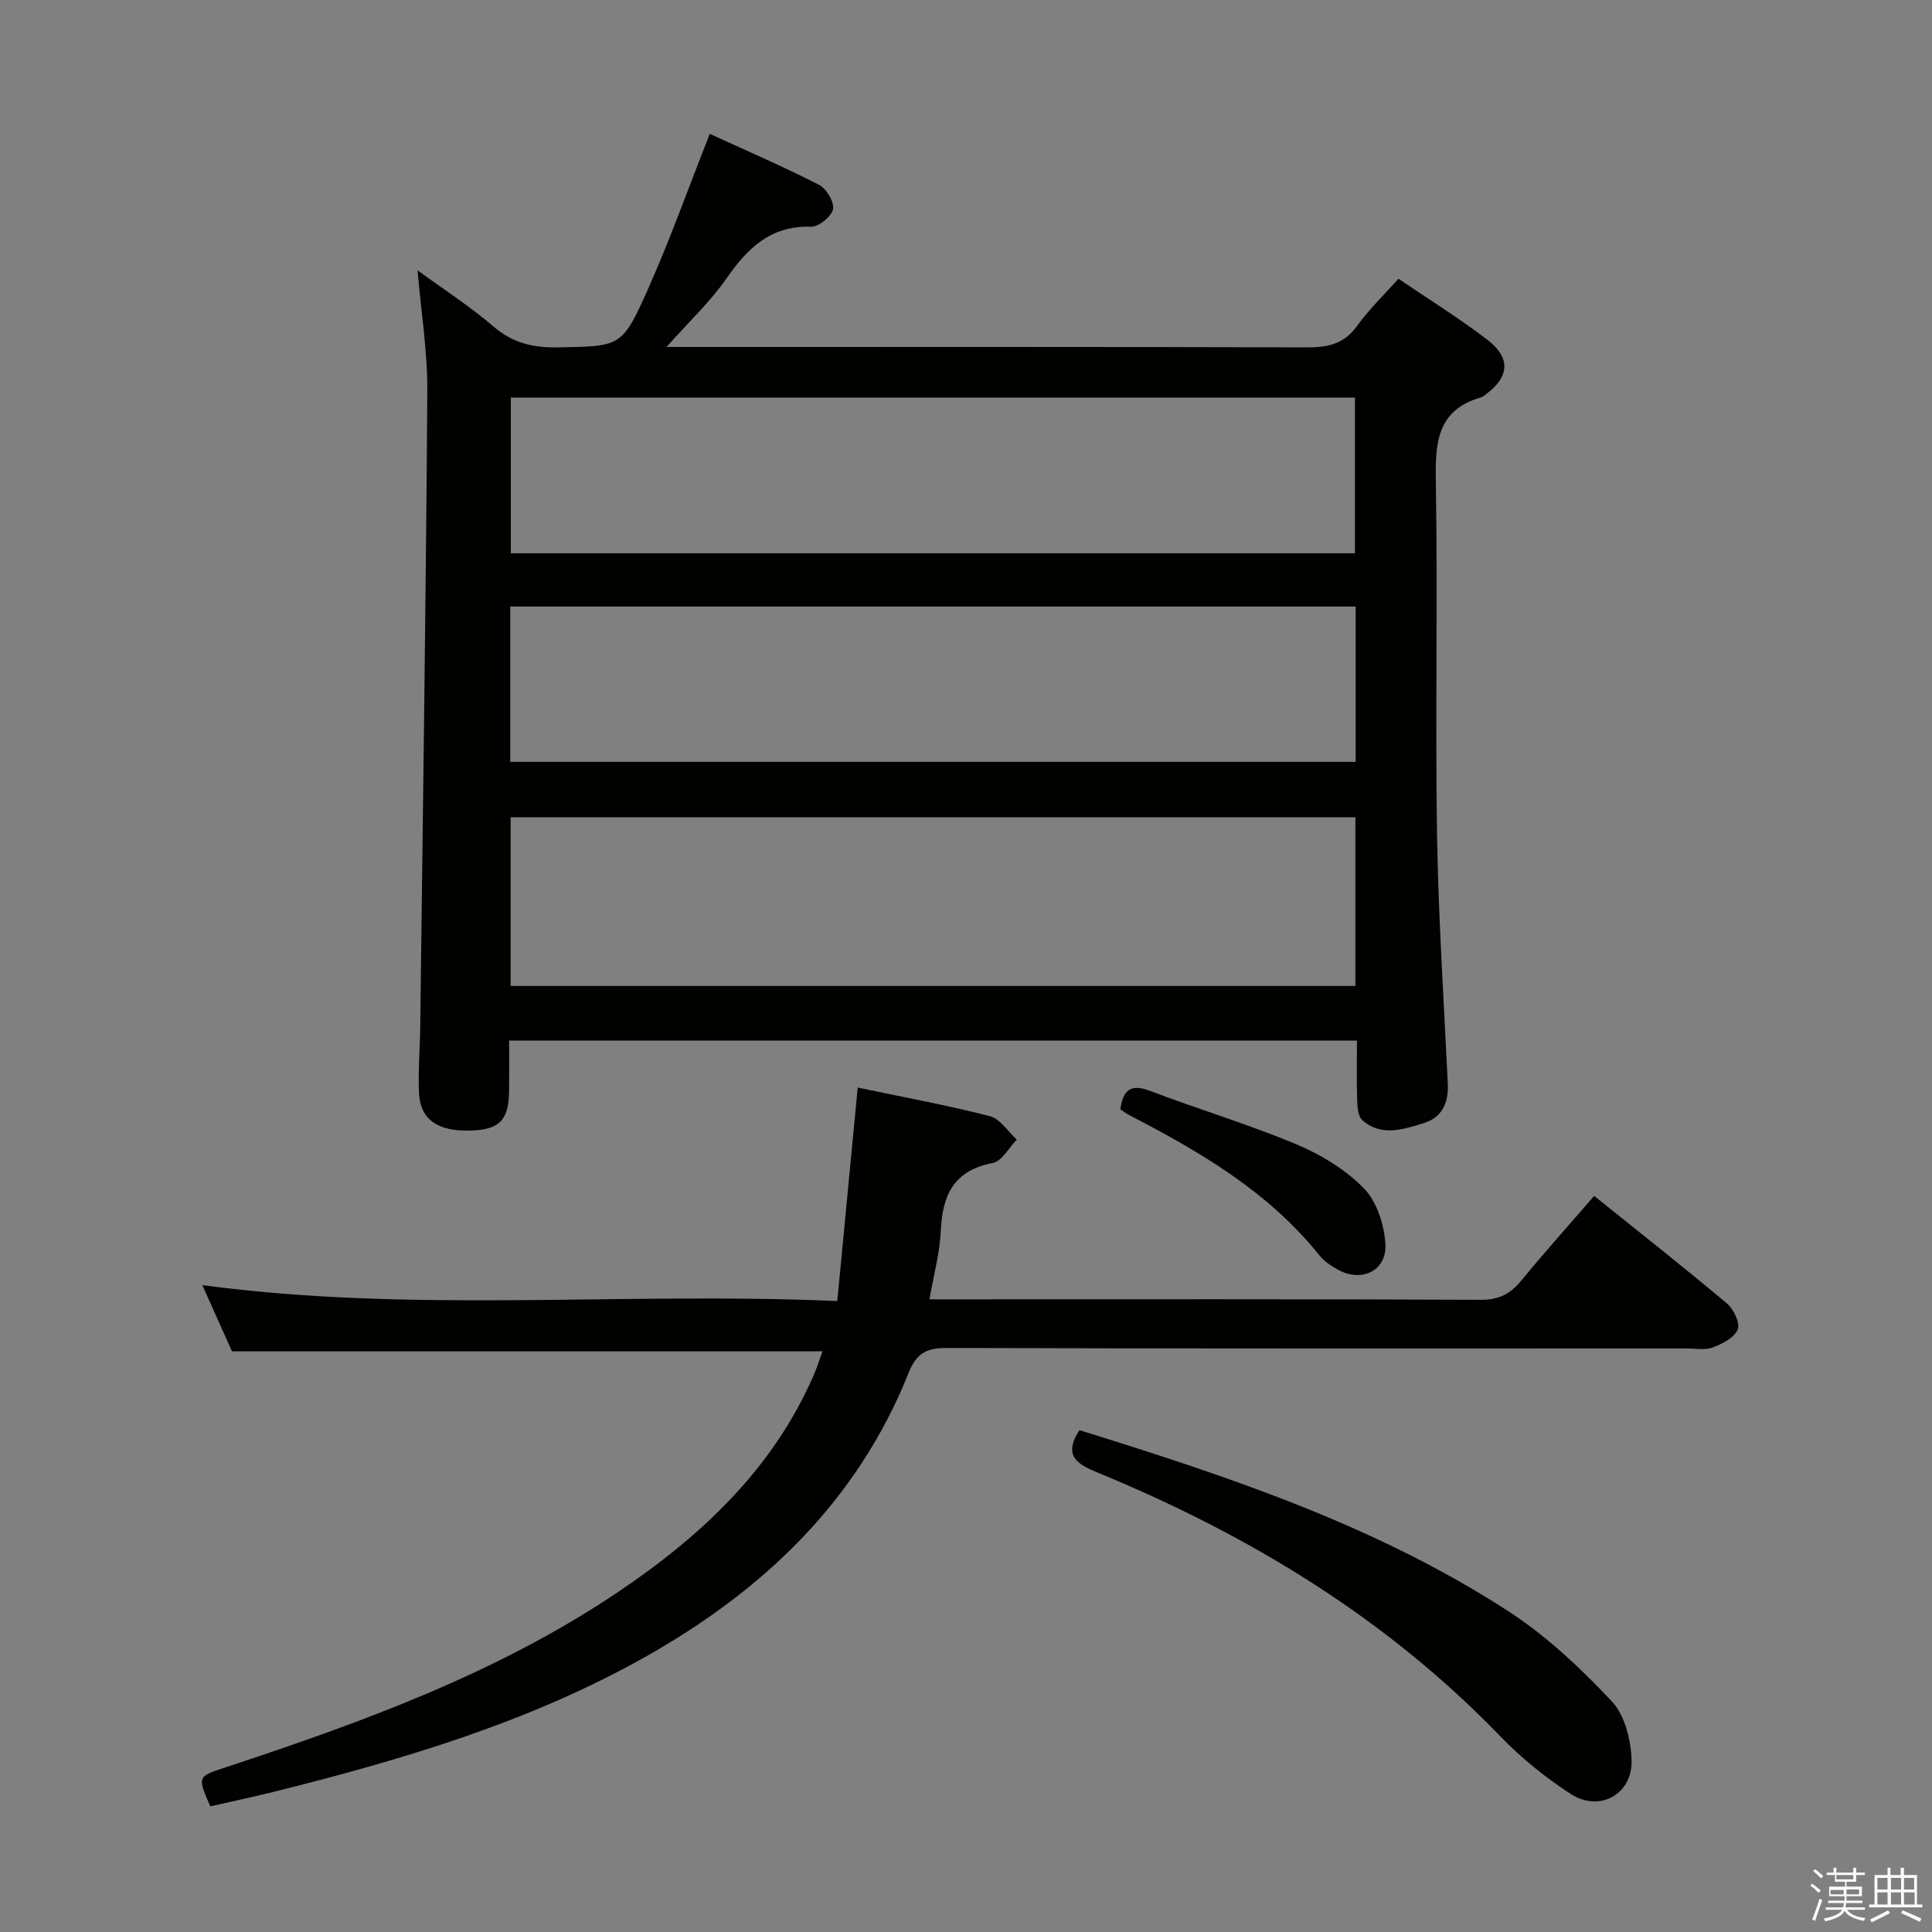 <svg enable-background="new 0 0 400 400" viewBox="0 0 400 400" xmlns="http://www.w3.org/2000/svg"><rect x="0" y="0" width="400" height="400" fill="#808080" stroke="none"/><path d="m374.8 390.4.4-.4c.7.5 1.3 1 1.8 1.4l-.5.5c-.5-.6-1.1-1.1-1.7-1.5zm1 7.3-.6-.3c.5-1.4 1.1-2.8 1.5-4.3.2.1.4.2.6.3-.5 1.3-1 2.8-1.5 4.3zm-.4-10.3.4-.4c.4.3 1 .8 1.7 1.4l-.5.5c-.4-.5-1-1-1.6-1.5zm2.5.3h1.7v-1h.6v1h3.5v-1h.6v1h1.8v.5h-1.8v1.4h-2v1h3.2v2h-3.2v.9h3.3v.5h-3.4c0 .3-.1.6-.1.9h4v.5h-3.7c.7.9 1.9 1.5 3.8 1.7-.1.2-.2.4-.3.6-2.1-.4-3.5-1.1-4-2.1-.4 1-1.8 1.7-4 2.2-.1-.2-.2-.4-.3-.6 2.1-.4 3.4-1 3.8-1.8h-3.4v-.5h3.6c.1-.3.1-.6.2-.9h-3.3v-.5h3.4c0-.3 0-.6 0-.9h-3.2v-2h3.3v-1h-2.1v-1.4h-1.7v-.5zm1.1 3.5v1h2.7c0-.3 0-.4 0-.4 0-.1 0-.2 0-.2 0-.1 0-.2 0-.3h-2.7zm1.2-3v.9h3.5v-.9zm4.7 3h-2.6v.6.4h2.6z" fill="#fafafb"/><path d="m393.6 386.7h.6v1.5h2.7v6.1h1.1v.6h-11v-.6h1.1v-6.1h2.7v-1.5h.6v1.5h2.1v-1.5zm-2.7 8.8.4.6c-1.2.6-2.5 1.3-3.8 1.9-.1-.2-.2-.4-.3-.6 1.2-.6 2.5-1.2 3.7-1.9zm-2.2-6.7v2.4h2.1v-2.4zm0 3v2.5h2.1v-2.5zm2.8-3v2.4h2.1v-2.4zm0 3v2.5h2.1v-2.5zm6 6.1c-1.4-.7-2.7-1.3-3.9-1.8l.3-.6c1.5.6 2.7 1.2 3.9 1.7zm-1.2-9.1h-2.1v2.4h2.1zm-2.1 3v2.5h2.2v-2.5z" fill="#fafafb"/><g fill="#010100"><path d="m86.45 55.97c5.41 3.95 10.88 7.47 15.77 11.67 3.98 3.41 8.18 4.37 13.23 4.28 12.99-.25 13.3.06 18.64-11.91 4.65-10.42 8.48-21.21 12.86-32.3 7.34 3.37 15.08 6.71 22.58 10.53 1.54.79 3.23 3.56 2.94 5.06-.29 1.51-2.97 3.69-4.55 3.64-8.38-.26-13.15 4.43-17.53 10.74-3.35 4.81-7.73 8.91-12.4 14.16h6.31c42.15 0 84.29-.05 126.44.08 4.31.01 7.6-.76 10.25-4.47 2.4-3.35 5.44-6.25 8.54-9.74 6.23 4.23 12.56 8.15 18.44 12.66 4.92 3.77 4.52 7.72-.43 11.34-.27.2-.53.45-.84.54-9.4 2.65-9.56 9.71-9.42 17.81.4 24.15-.14 48.31.24 72.46.27 17.28 1.41 34.54 2.23 51.81.19 3.96-1.15 7.03-4.98 8.2-4.23 1.29-8.78 2.89-12.73-.63-.89-.79-1-2.72-1.05-4.14-.13-3.97-.05-7.96-.05-12.31-58.51 0-116.69 0-175.53 0 0 3.52.03 6.98-.01 10.43-.06 6.06-2 8.02-8.02 8.19-6.75.2-10.36-2.26-10.63-7.76-.21-4.48.19-8.98.25-13.48.54-43.94 1.18-87.87 1.47-131.81.06-8.22-1.29-16.44-2.02-25.05zm19.27 148.16h174.9c0-11.89 0-23.31 0-34.93-58.41 0-116.5 0-174.9 0zm.04-89.58h174.77c0-10.97 0-21.66 0-32.24-58.49 0-116.57 0-174.77 0zm-.12 43.19h175.03c0-10.83 0-21.4 0-32.16-58.44 0-116.63 0-175.03 0z"/><path d="m43.54 373.99c-2.71-6.23-2.68-6.16 3.25-8.11 28.29-9.34 56.26-19.5 81.17-36.27 17.19-11.57 32.09-25.46 40.56-45.01.64-1.48 1.12-3.03 1.77-4.82-40.86 0-81.22 0-122.26 0-1.78-3.98-3.87-8.63-6.14-13.71 43.66 5.86 87.06 1.35 131.46 3.3 1.43-14.96 2.81-29.41 4.23-44.2 8.98 1.89 18.25 3.59 27.36 5.92 2.13.54 3.73 3.18 5.58 4.86-1.65 1.68-3.09 4.47-4.99 4.84-8.03 1.53-10.41 6.6-10.74 13.99-.21 4.6-1.48 9.15-2.35 14.23h5.16c36.33 0 72.66-.07 109 .1 3.79.02 6.13-1.26 8.4-4.02 4.84-5.89 9.93-11.56 15.06-17.49 9.44 7.59 18.58 14.79 27.49 22.27 1.39 1.17 2.77 4.08 2.22 5.39-.7 1.7-3.19 2.97-5.18 3.72-1.61.61-3.62.2-5.45.2-51 0-102 .06-152.99-.1-4.23-.01-6.37.98-8.03 5.15-10.6 26.55-30.1 45.07-54.54 58.82-24.12 13.57-50.41 21.32-77.06 27.97-4.34 1.06-8.69 1.99-12.98 2.97z"/><path d="m223.5 296.1c31.01 9.64 61.63 19.83 88.91 37.57 7.82 5.09 14.84 11.71 21.26 18.53 2.73 2.89 4.03 8.09 4.13 12.29.17 7.05-6.67 10.76-12.58 6.94-5.26-3.4-10.26-7.46-14.61-11.96-23.65-24.51-52.04-41.69-83.27-54.55-4.06-1.68-7.43-3.38-3.84-8.82z"/><path d="m231.95 229.67c.59-4.26 2.34-5.26 6.16-3.81 10.06 3.82 20.4 6.92 30.32 11.07 5.08 2.13 10.16 5.22 13.97 9.12 2.67 2.74 4.18 7.51 4.43 11.49.35 5.53-4.87 8.05-9.78 5.36-1.43-.79-2.91-1.77-3.91-3.02-10.55-13.18-24.7-21.42-39.35-29.01-.58-.3-1.1-.71-1.84-1.2z"/></g></svg>